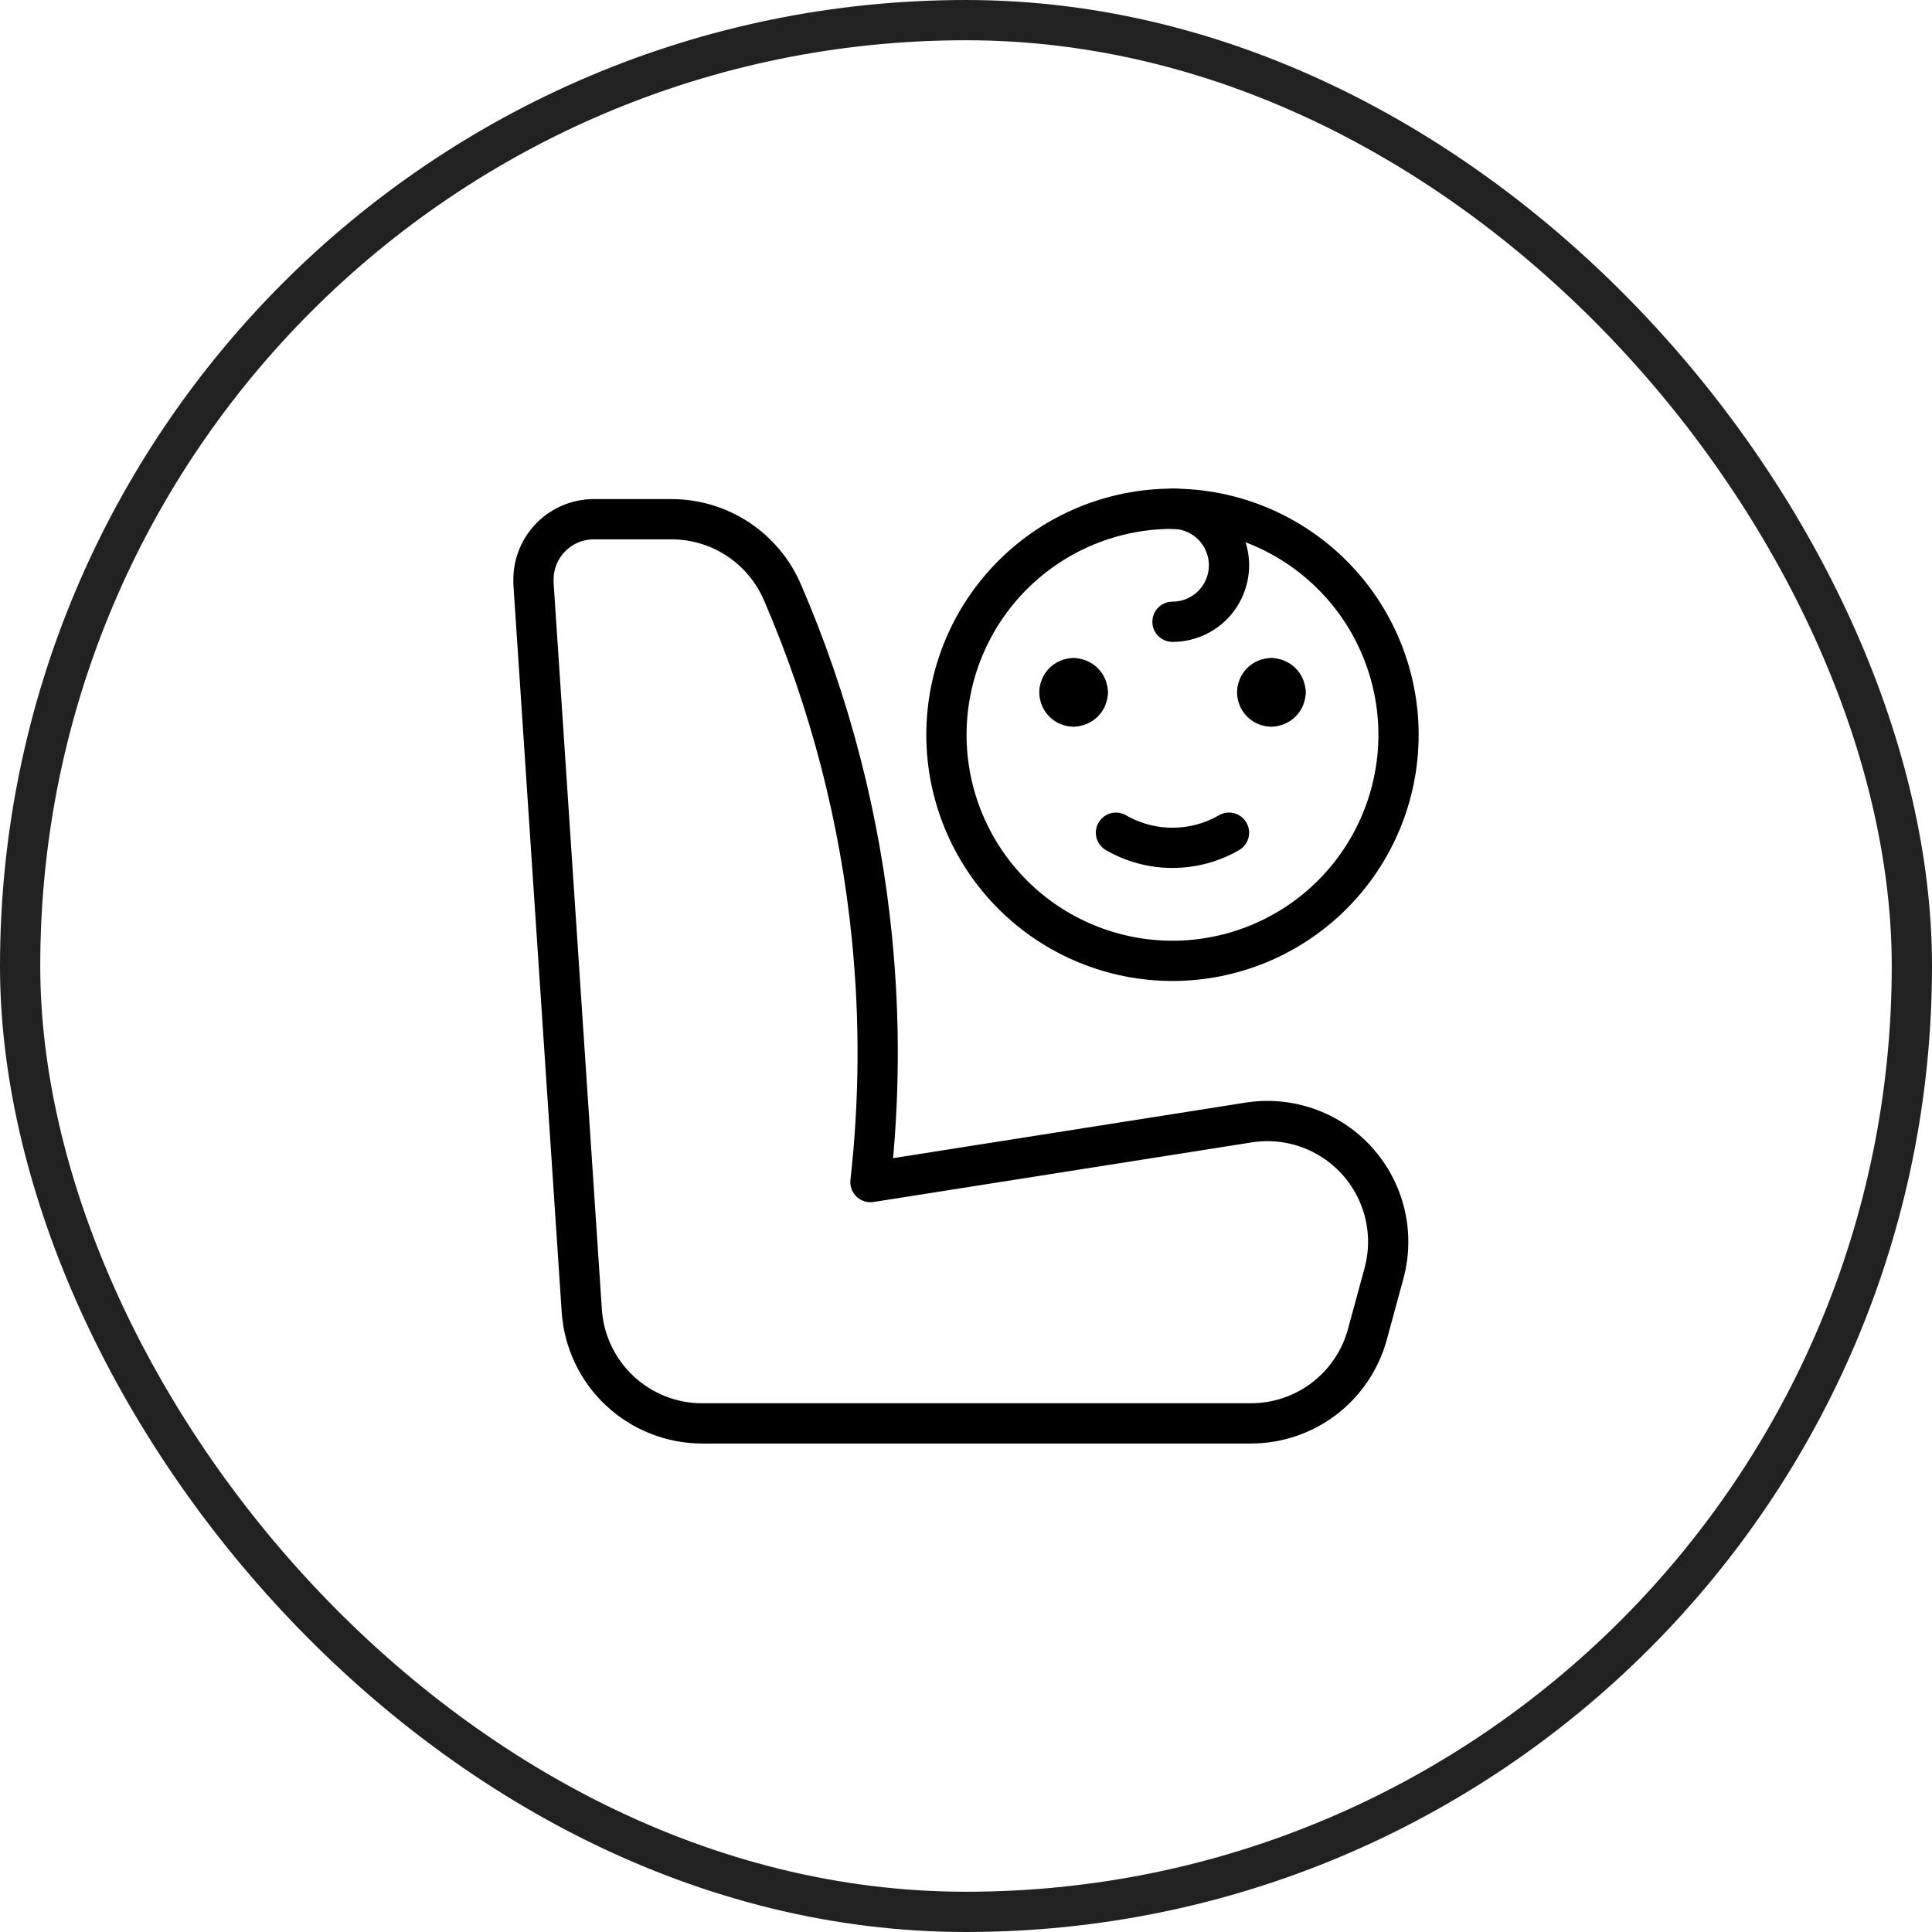 <svg width="48" height="48" viewBox="0 0 48 48" fill="none" xmlns="http://www.w3.org/2000/svg">
<rect x="0.5" y="0.5" width="47" height="47" rx="23.5" stroke="#212121"/>
<g clip-path="url(#clip0_569_17)">
<path d="M23.514 18.256C23.514 19.745 24.106 21.174 25.159 22.227C26.212 23.28 27.641 23.872 29.13 23.872C30.619 23.872 32.048 23.28 33.101 22.227C34.154 21.174 34.746 19.745 34.746 18.256C34.746 16.767 34.154 15.338 33.101 14.285C32.048 13.232 30.619 12.64 29.13 12.64C27.641 12.64 26.212 13.232 25.159 14.285C24.106 15.338 23.514 16.767 23.514 18.256Z" stroke="black" stroke-linecap="round" stroke-linejoin="round"/>
<path d="M30.534 20.688C30.107 20.935 29.623 21.064 29.13 21.064C28.637 21.064 28.153 20.935 27.726 20.688" stroke="black" stroke-linecap="round" stroke-linejoin="round"/>
<path d="M29.13 12.64C29.502 12.64 29.86 12.788 30.123 13.051C30.386 13.315 30.534 13.672 30.534 14.044C30.534 14.416 30.386 14.774 30.123 15.037C29.86 15.3 29.502 15.448 29.13 15.448" stroke="black" stroke-linecap="round" stroke-linejoin="round"/>
<path d="M31.587 16.852C31.68 16.852 31.769 16.889 31.835 16.955C31.901 17.021 31.938 17.11 31.938 17.203" stroke="black" stroke-linecap="round" stroke-linejoin="round"/>
<path d="M31.236 17.2C31.236 17.107 31.273 17.018 31.339 16.952C31.405 16.886 31.494 16.849 31.587 16.849" stroke="black" stroke-linecap="round" stroke-linejoin="round"/>
<path d="M31.587 17.554C31.494 17.554 31.405 17.517 31.339 17.451C31.273 17.385 31.236 17.296 31.236 17.203" stroke="black" stroke-linecap="round" stroke-linejoin="round"/>
<path d="M31.938 17.2C31.938 17.293 31.901 17.382 31.835 17.448C31.769 17.514 31.68 17.551 31.587 17.551" stroke="black" stroke-linecap="round" stroke-linejoin="round"/>
<path d="M26.673 16.852C26.766 16.852 26.855 16.889 26.921 16.955C26.987 17.021 27.024 17.11 27.024 17.203" stroke="black" stroke-linecap="round" stroke-linejoin="round"/>
<path d="M26.322 17.2C26.322 17.107 26.359 17.018 26.425 16.952C26.491 16.886 26.58 16.849 26.673 16.849" stroke="black" stroke-linecap="round" stroke-linejoin="round"/>
<path d="M26.673 17.554C26.58 17.554 26.491 17.517 26.425 17.451C26.359 17.385 26.322 17.296 26.322 17.203" stroke="black" stroke-linecap="round" stroke-linejoin="round"/>
<path d="M27.024 17.2C27.024 17.293 26.987 17.382 26.921 17.448C26.855 17.514 26.766 17.551 26.673 17.551" stroke="black" stroke-linecap="round" stroke-linejoin="round"/>
<path d="M21.664 23.306C21.37 20.347 20.62 17.452 19.442 14.722C19.211 14.181 18.826 13.72 18.336 13.396C17.845 13.072 17.27 12.9 16.682 12.9H14.746C14.549 12.901 14.354 12.941 14.172 13.017C13.99 13.094 13.825 13.205 13.687 13.346C13.548 13.486 13.439 13.652 13.364 13.835C13.29 14.017 13.253 14.213 13.254 14.41V14.493L14.454 32.564C14.505 33.325 14.843 34.037 15.4 34.557C15.958 35.077 16.692 35.366 17.454 35.364H31.076C31.734 35.364 32.373 35.149 32.897 34.75C33.42 34.351 33.797 33.791 33.971 33.157L34.384 31.639C34.516 31.154 34.524 30.644 34.407 30.155C34.29 29.666 34.052 29.214 33.715 28.841C33.379 28.468 32.953 28.186 32.479 28.02C32.005 27.854 31.496 27.81 31 27.892L21.626 29.369C21.852 27.355 21.865 25.323 21.664 23.306Z" stroke="black" stroke-linecap="round" stroke-linejoin="round"/>
</g>
<defs>
<clipPath id="clip0_569_17">
<rect width="24" height="24" fill="white" transform="translate(12 12)"/>
</clipPath>
</defs>
</svg>
